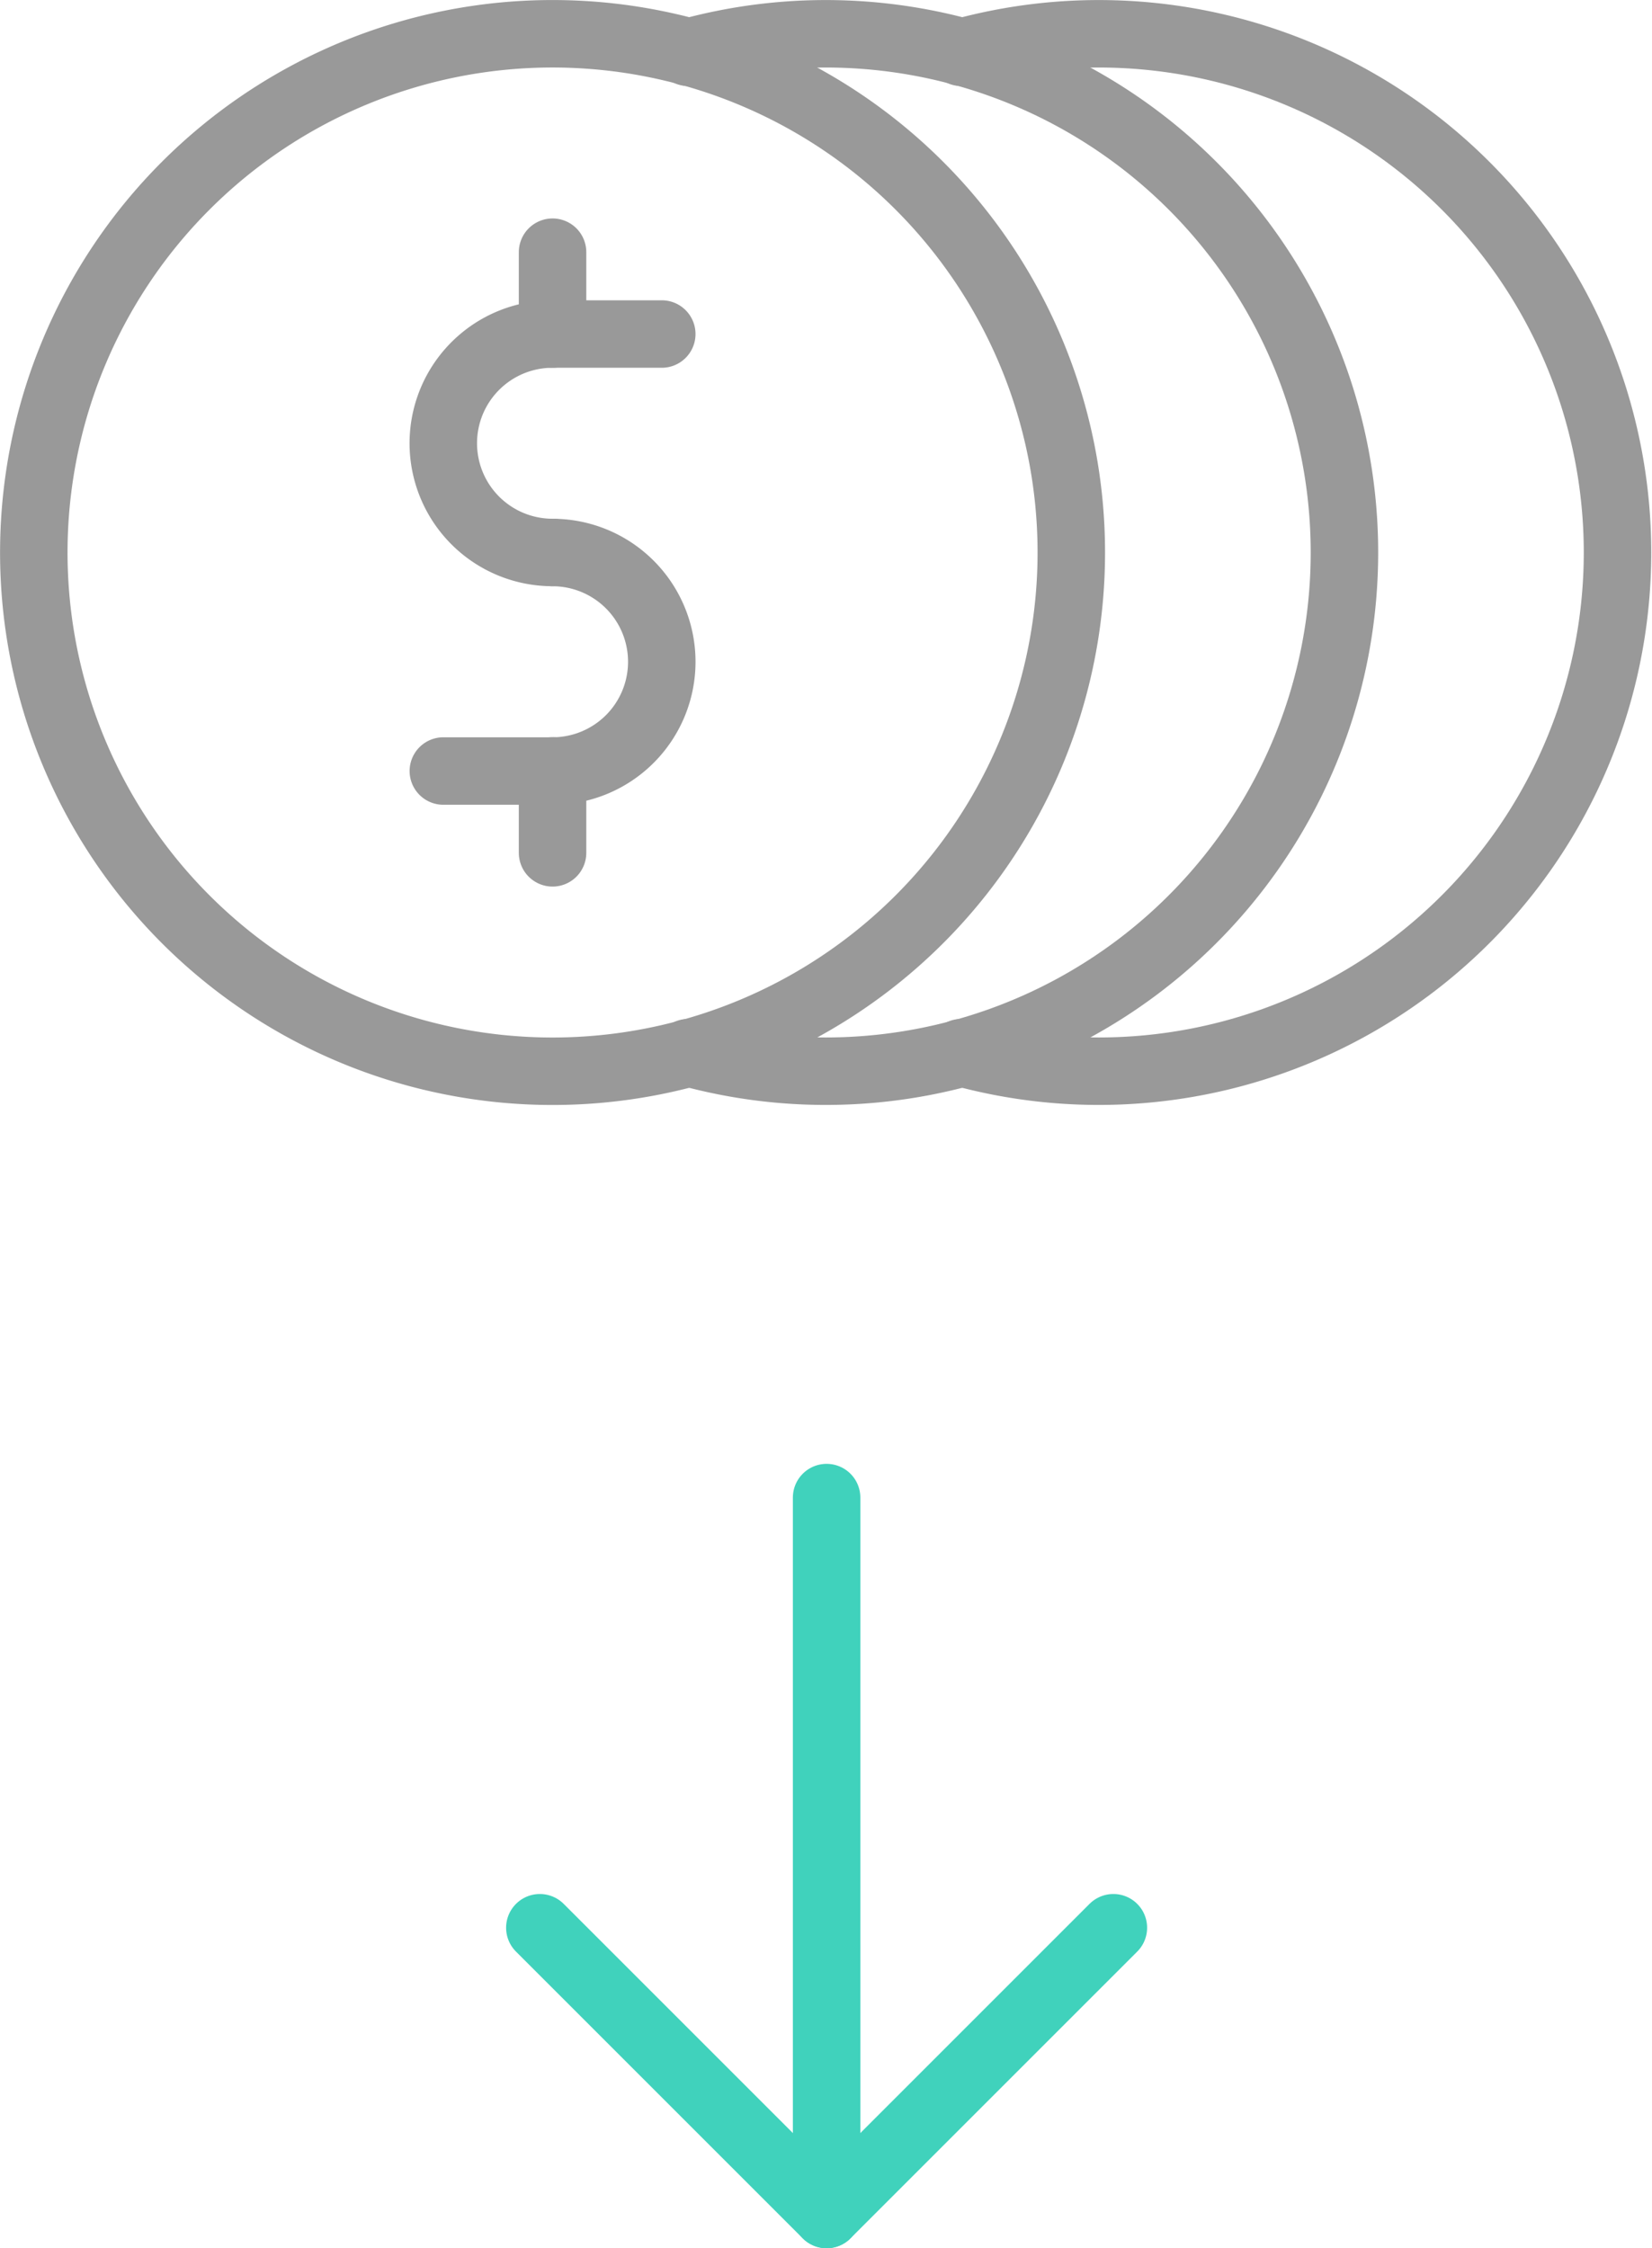 <svg xmlns="http://www.w3.org/2000/svg" width="48.966" height="66.64" viewBox="0 0 48.966 66.64"><defs><style>.a,.b{fill:none;stroke-linecap:round;stroke-linejoin:round;stroke-width:2px;}.a{stroke:#40d2bc;}.b{stroke:#999;}</style></defs><g transform="translate(-20.164 -40.61)"><g transform="translate(3.834 85)"><g transform="translate(32.331)"><line class="a" y2="21.25" transform="translate(8.5)"/><path class="a" d="M496.761,10742.261l8.5,8.5,8.5-8.5" transform="translate(-496.761 -10729.511)"/></g></g><g transform="translate(21.165 41.611)"><path class="b" d="M520.261,10772.663a15.376,15.376,0,1,0-15.377,15.376A15.376,15.376,0,0,0,520.261,10772.663Z" transform="translate(-489.508 -10757.287)"/><path class="b" d="M507.368,10787.488a15.375,15.375,0,1,0,0-29.651" transform="translate(-479.874 -10757.287)"/><path class="b" d="M502.111,10787.488a15.375,15.375,0,1,0,0-29.651" transform="translate(-482.711 -10757.287)"/><g transform="translate(12.14 6.474)"><path class="b" d="M500.629,10769.545a3.237,3.237,0,0,1,0-6.475h3.238" transform="translate(-497.393 -10760.644)"/><path class="b" d="M500.629,10767.274a3.238,3.238,0,0,1,0,6.477h-3.236" transform="translate(-497.393 -10758.372)"/><line class="b" y2="2.426" transform="translate(3.237)"/><line class="b" y2="2.428" transform="translate(3.237 15.376)"/></g></g></g></svg>